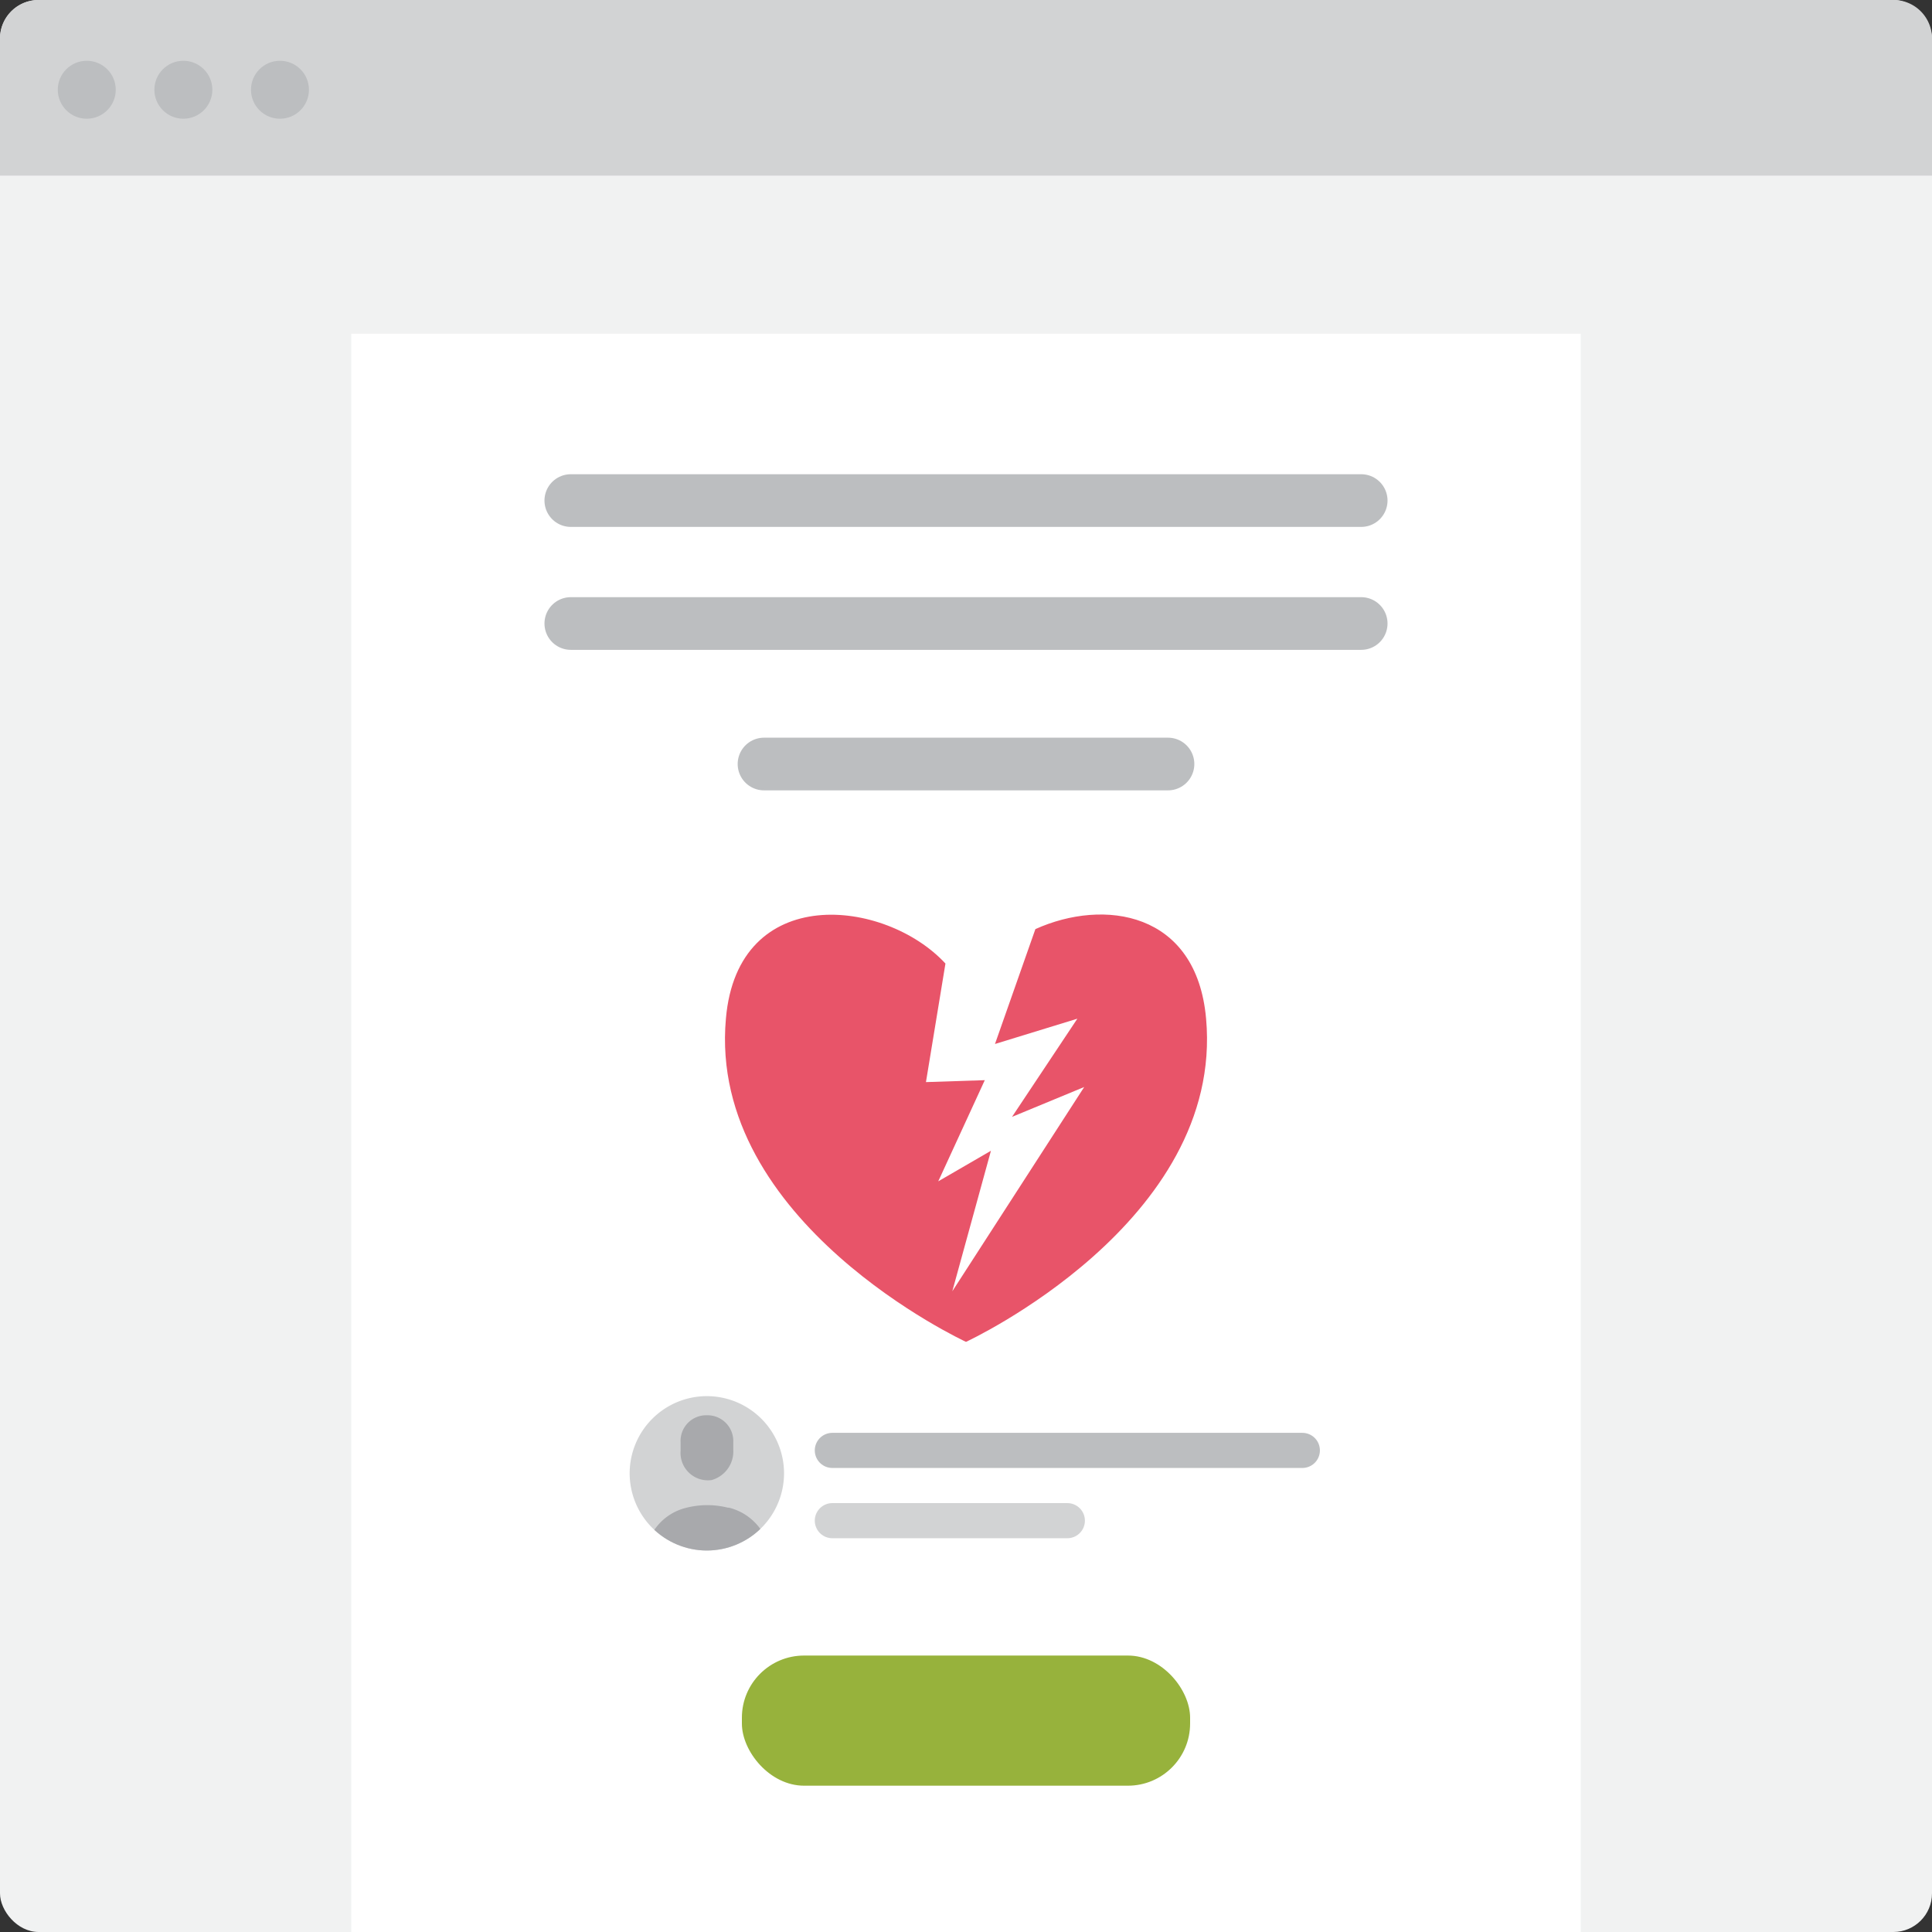 <svg id="Layer_1" data-name="Layer 1" xmlns="http://www.w3.org/2000/svg" xmlns:xlink="http://www.w3.org/1999/xlink" viewBox="0 0 110 110"><rect x="0" y="0" width="110" height="110" fill="#333333" stroke="none"/><defs><style>.cls-1{fill:#d2d3d4;}.cls-2{fill:#f1f2f2;}.cls-3{fill:#fff;}.cls-4{fill:#bcbec0;}.cls-11,.cls-12,.cls-5,.cls-6{fill:none;}.cls-11,.cls-5{stroke:#bcbec0;}.cls-11,.cls-12,.cls-5{stroke-linecap:round;stroke-miterlimit:10;}.cls-5{stroke-width:3px;}.cls-7{fill:#97b23c;}.cls-8{fill:#e85469;}.cls-9{clip-path:url(#clip-path);}.cls-10{fill:#a8a9ac;}.cls-11,.cls-12{stroke-width:2px;}.cls-12{stroke:#d2d3d4;}</style><clipPath id="clip-path"><path id="Mask" class="cls-1" d="M40.24,79.49h0a4.4,4.4,0,0,1,4.4,4.39h0a4.4,4.4,0,0,1-4.4,4.4h0a4.4,4.4,0,0,1-4.39-4.4h0A4.4,4.4,0,0,1,40.24,79.49Z"/></clipPath></defs><title>marketing - screen - blueArtboard 49@1x</title><rect id="Background" class="cls-2" width="110" height="110" rx="2.2" ry="2.2"/><rect class="cls-3" x="20" y="19" width="70" height="91"/><g id="Top_bar" data-name="Top bar"><path id="Background-2" data-name="Background" class="cls-1" d="M2.2,0H107.8A2.19,2.19,0,0,1,110,2.2V10H0V2.2A2.19,2.19,0,0,1,2.2,0Z"/><circle id="Oval" class="cls-4" cx="15.94" cy="5.11" r="1.65"/><circle id="Oval-2" data-name="Oval" class="cls-4" cx="10.44" cy="5.11" r="1.65"/><circle id="Oval-3" data-name="Oval" class="cls-4" cx="4.94" cy="5.11" r="1.65"/></g><line class="cls-5" x1="32.5" y1="28.5" x2="77.5" y2="28.5"/><line class="cls-5" x1="32.5" y1="35.5" x2="77.5" y2="35.5"/><line class="cls-5" x1="43.5" y1="43.5" x2="66.5" y2="43.5"/><rect class="cls-6" x="20" y="19" width="70" height="91"/><rect class="cls-7" x="42.24" y="94.26" width="25.52" height="7.41" rx="3.54" ry="3.54"/><path class="cls-8" d="M68.67,58c-.54-6.12-5.83-6.86-9.72-5.1l-2.3,6.54L61.34,58l-3.72,5.59,4.11-1.7L54.22,73.52l2.2-8-3,1.74,2.65-5.76-3.35.11,1.11-6.75C50.4,51.15,42,50.22,41.33,58,40.29,69.61,55,76.4,55,76.4S69.71,69.61,68.67,58Z"/><g id="Icon"><path id="Mask-2" data-name="Mask" class="cls-1" d="M40.24,79.49h0a4.4,4.4,0,0,1,4.4,4.39h0a4.4,4.4,0,0,1-4.4,4.4h0a4.4,4.4,0,0,1-4.39-4.4h0A4.4,4.4,0,0,1,40.24,79.49Z"/><g class="cls-9"><path class="cls-10" d="M43,88.58a.68.68,0,0,0,.63-.92,3.12,3.12,0,0,0-2.13-1.82h-.06a4.84,4.84,0,0,0-2.56.06,3.06,3.06,0,0,0-1.91,1.73v0a.67.67,0,0,0,.61.94Z"/><path class="cls-10" d="M41.75,82.55v-.44a1.47,1.47,0,0,0-1.4-1.53h-.21a1.46,1.46,0,0,0-1.39,1.53v.5a1.56,1.56,0,0,0,1.76,1.66A1.69,1.69,0,0,0,41.75,82.55Z"/></g></g><line class="cls-11" x1="47.39" y1="82.58" x2="74.15" y2="82.58"/><line class="cls-12" x1="47.39" y1="86.58" x2="60.77" y2="86.58"/></svg>